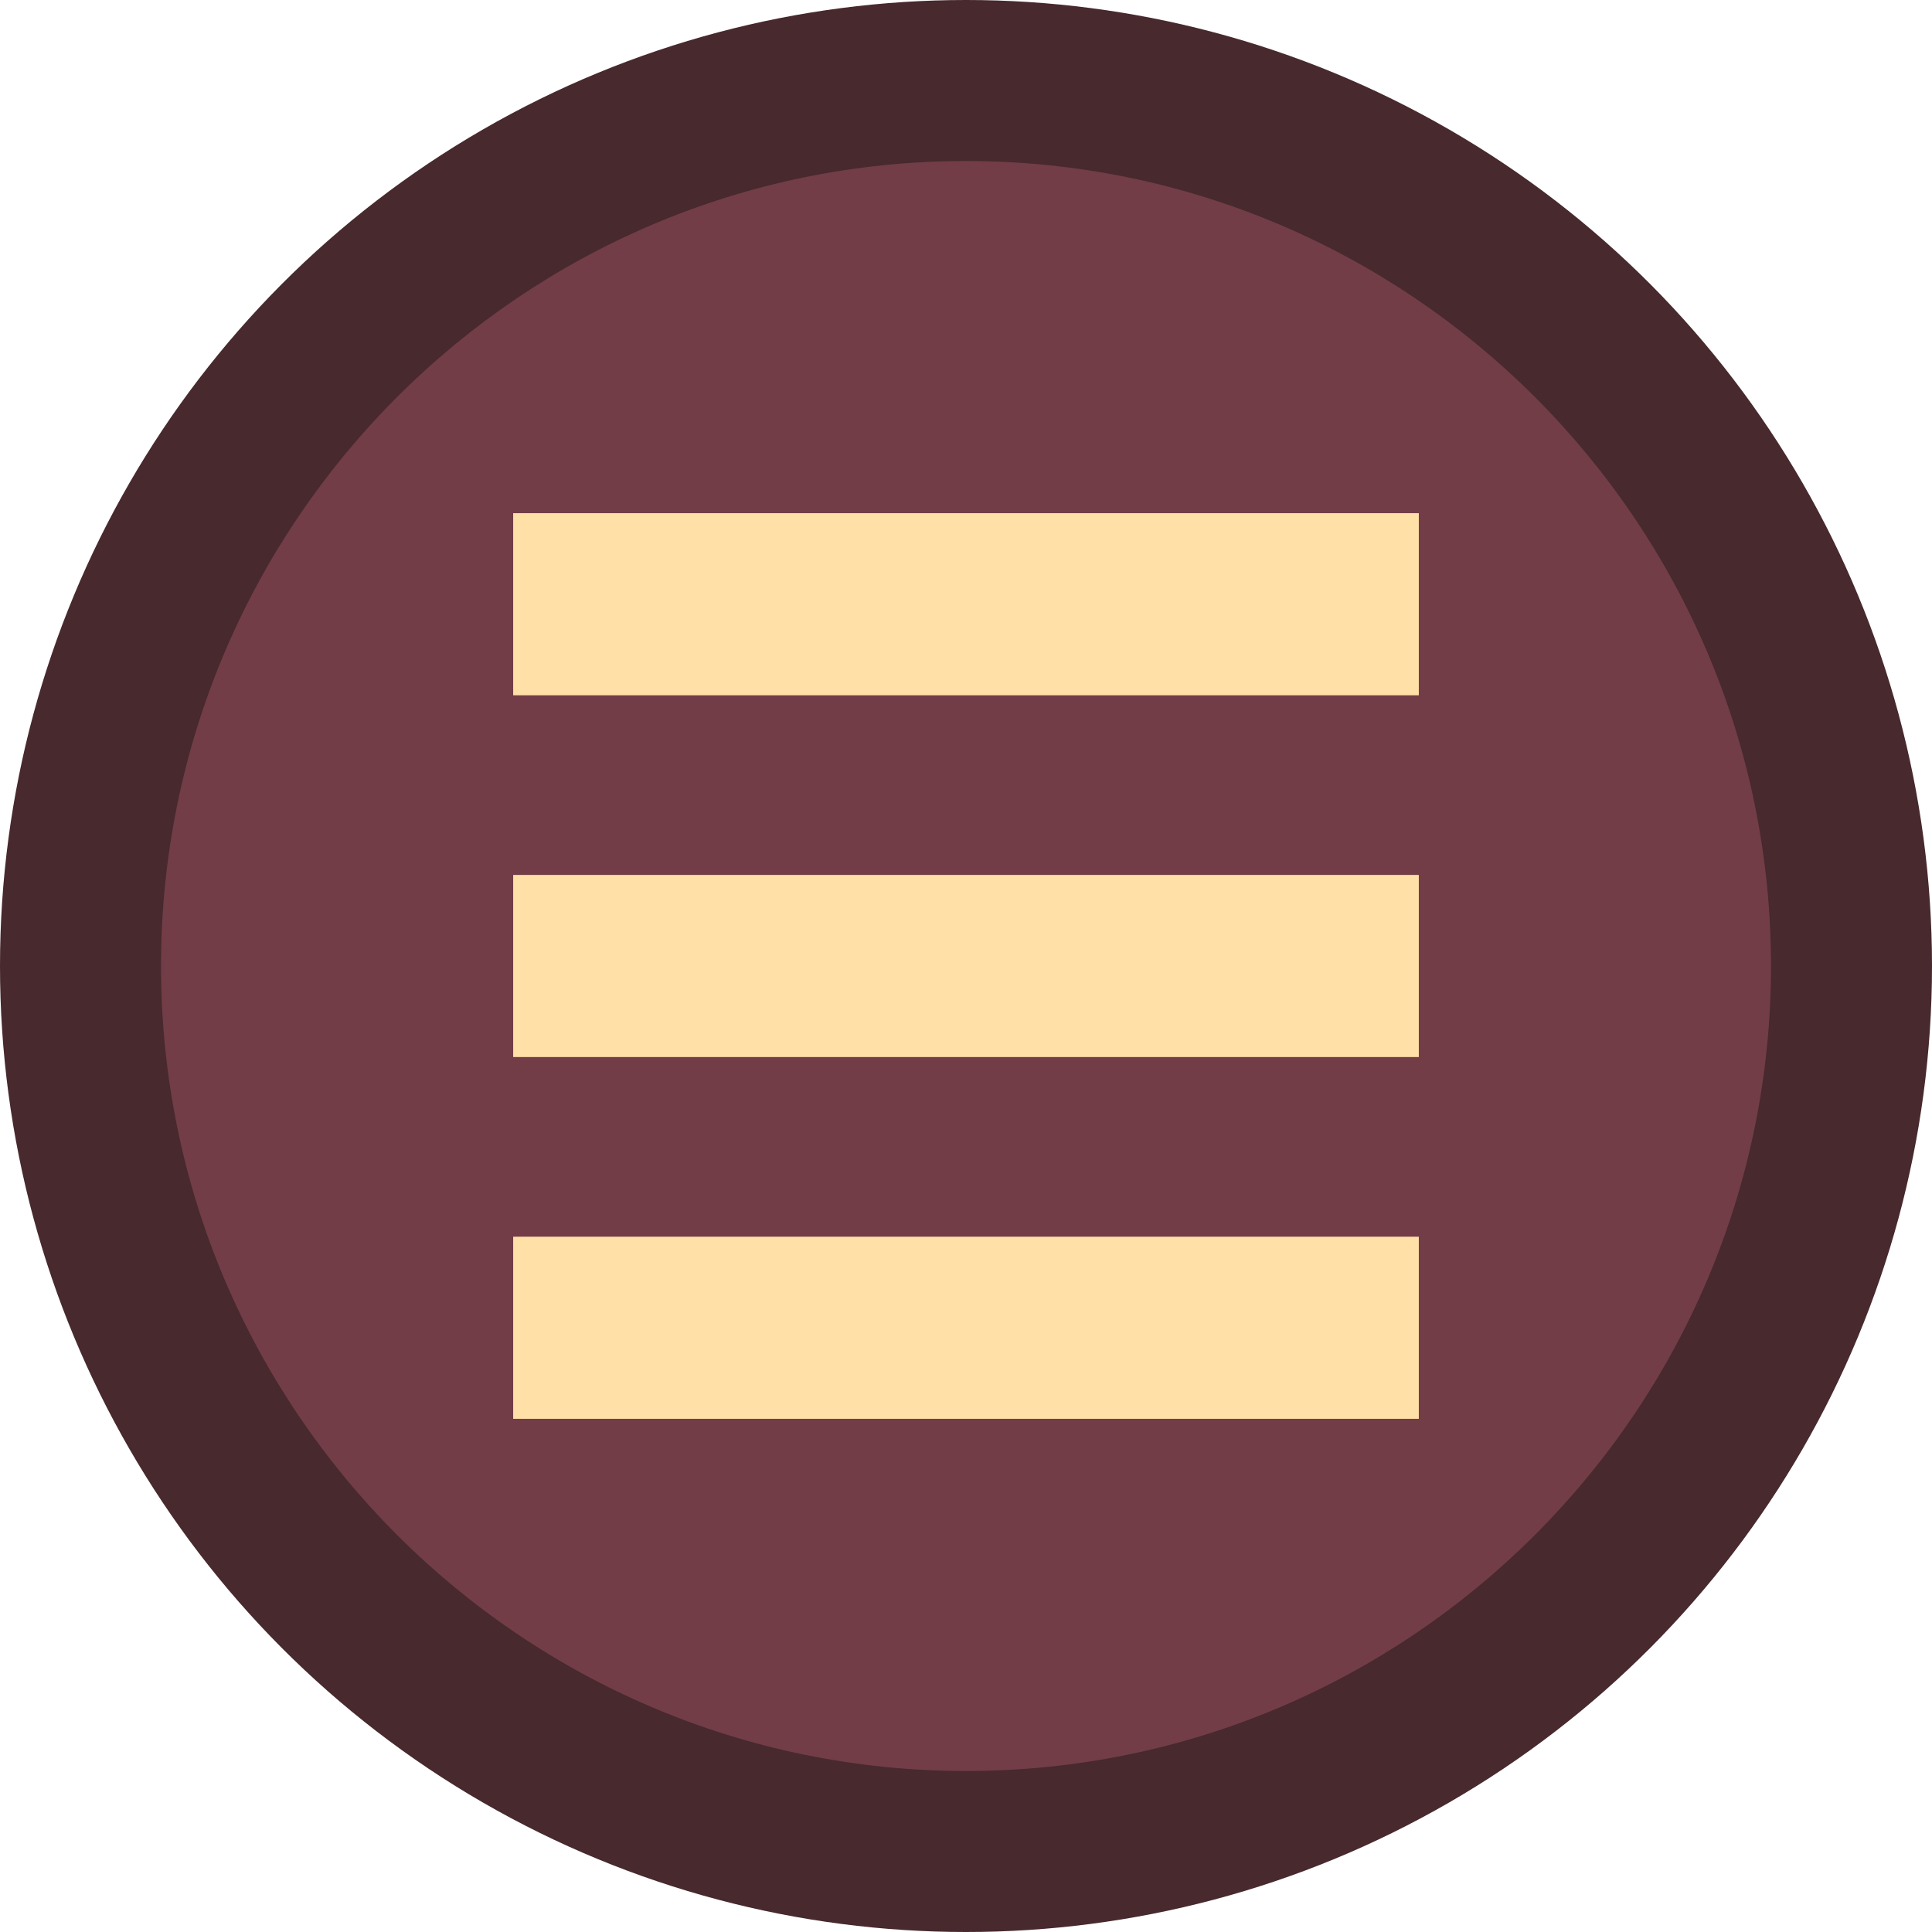 <svg xmlns="http://www.w3.org/2000/svg" xml:space="preserve" viewBox="0 0 512 512"><linearGradient id="a" x1="0" x2="512" y1="256" y2="256"><stop offset="0" /><stop offset="1"/></linearGradient><circle cx="256" cy="256" r="256" fill="#47292e"/><linearGradient id="b" x1="42.667" x2="469.333" y1="256.001" y2="256.001"><stop offset="0"/><stop offset="1"/></linearGradient><path fill="#723D46" d="M256 469.334C138.369 469.334 42.667 373.63 42.667 256c0-117.632 95.702-213.334 213.333-213.334 117.636 0 213.333 95.702 213.333 213.334 0 117.63-95.697 213.333-213.333 213.333z"/><path d="M144 384v-48.26h240V384zM144 288.13v-48.26h240v48.26zM144 192.26V144h240v48.26z" opacity="0"/><g fill = '#FFE1A8'><path d="M136 376v-48.26h240V376zM136 280.13v-48.26h240v48.26zM136 184.26V136h240v48.26z"/></g></svg>
